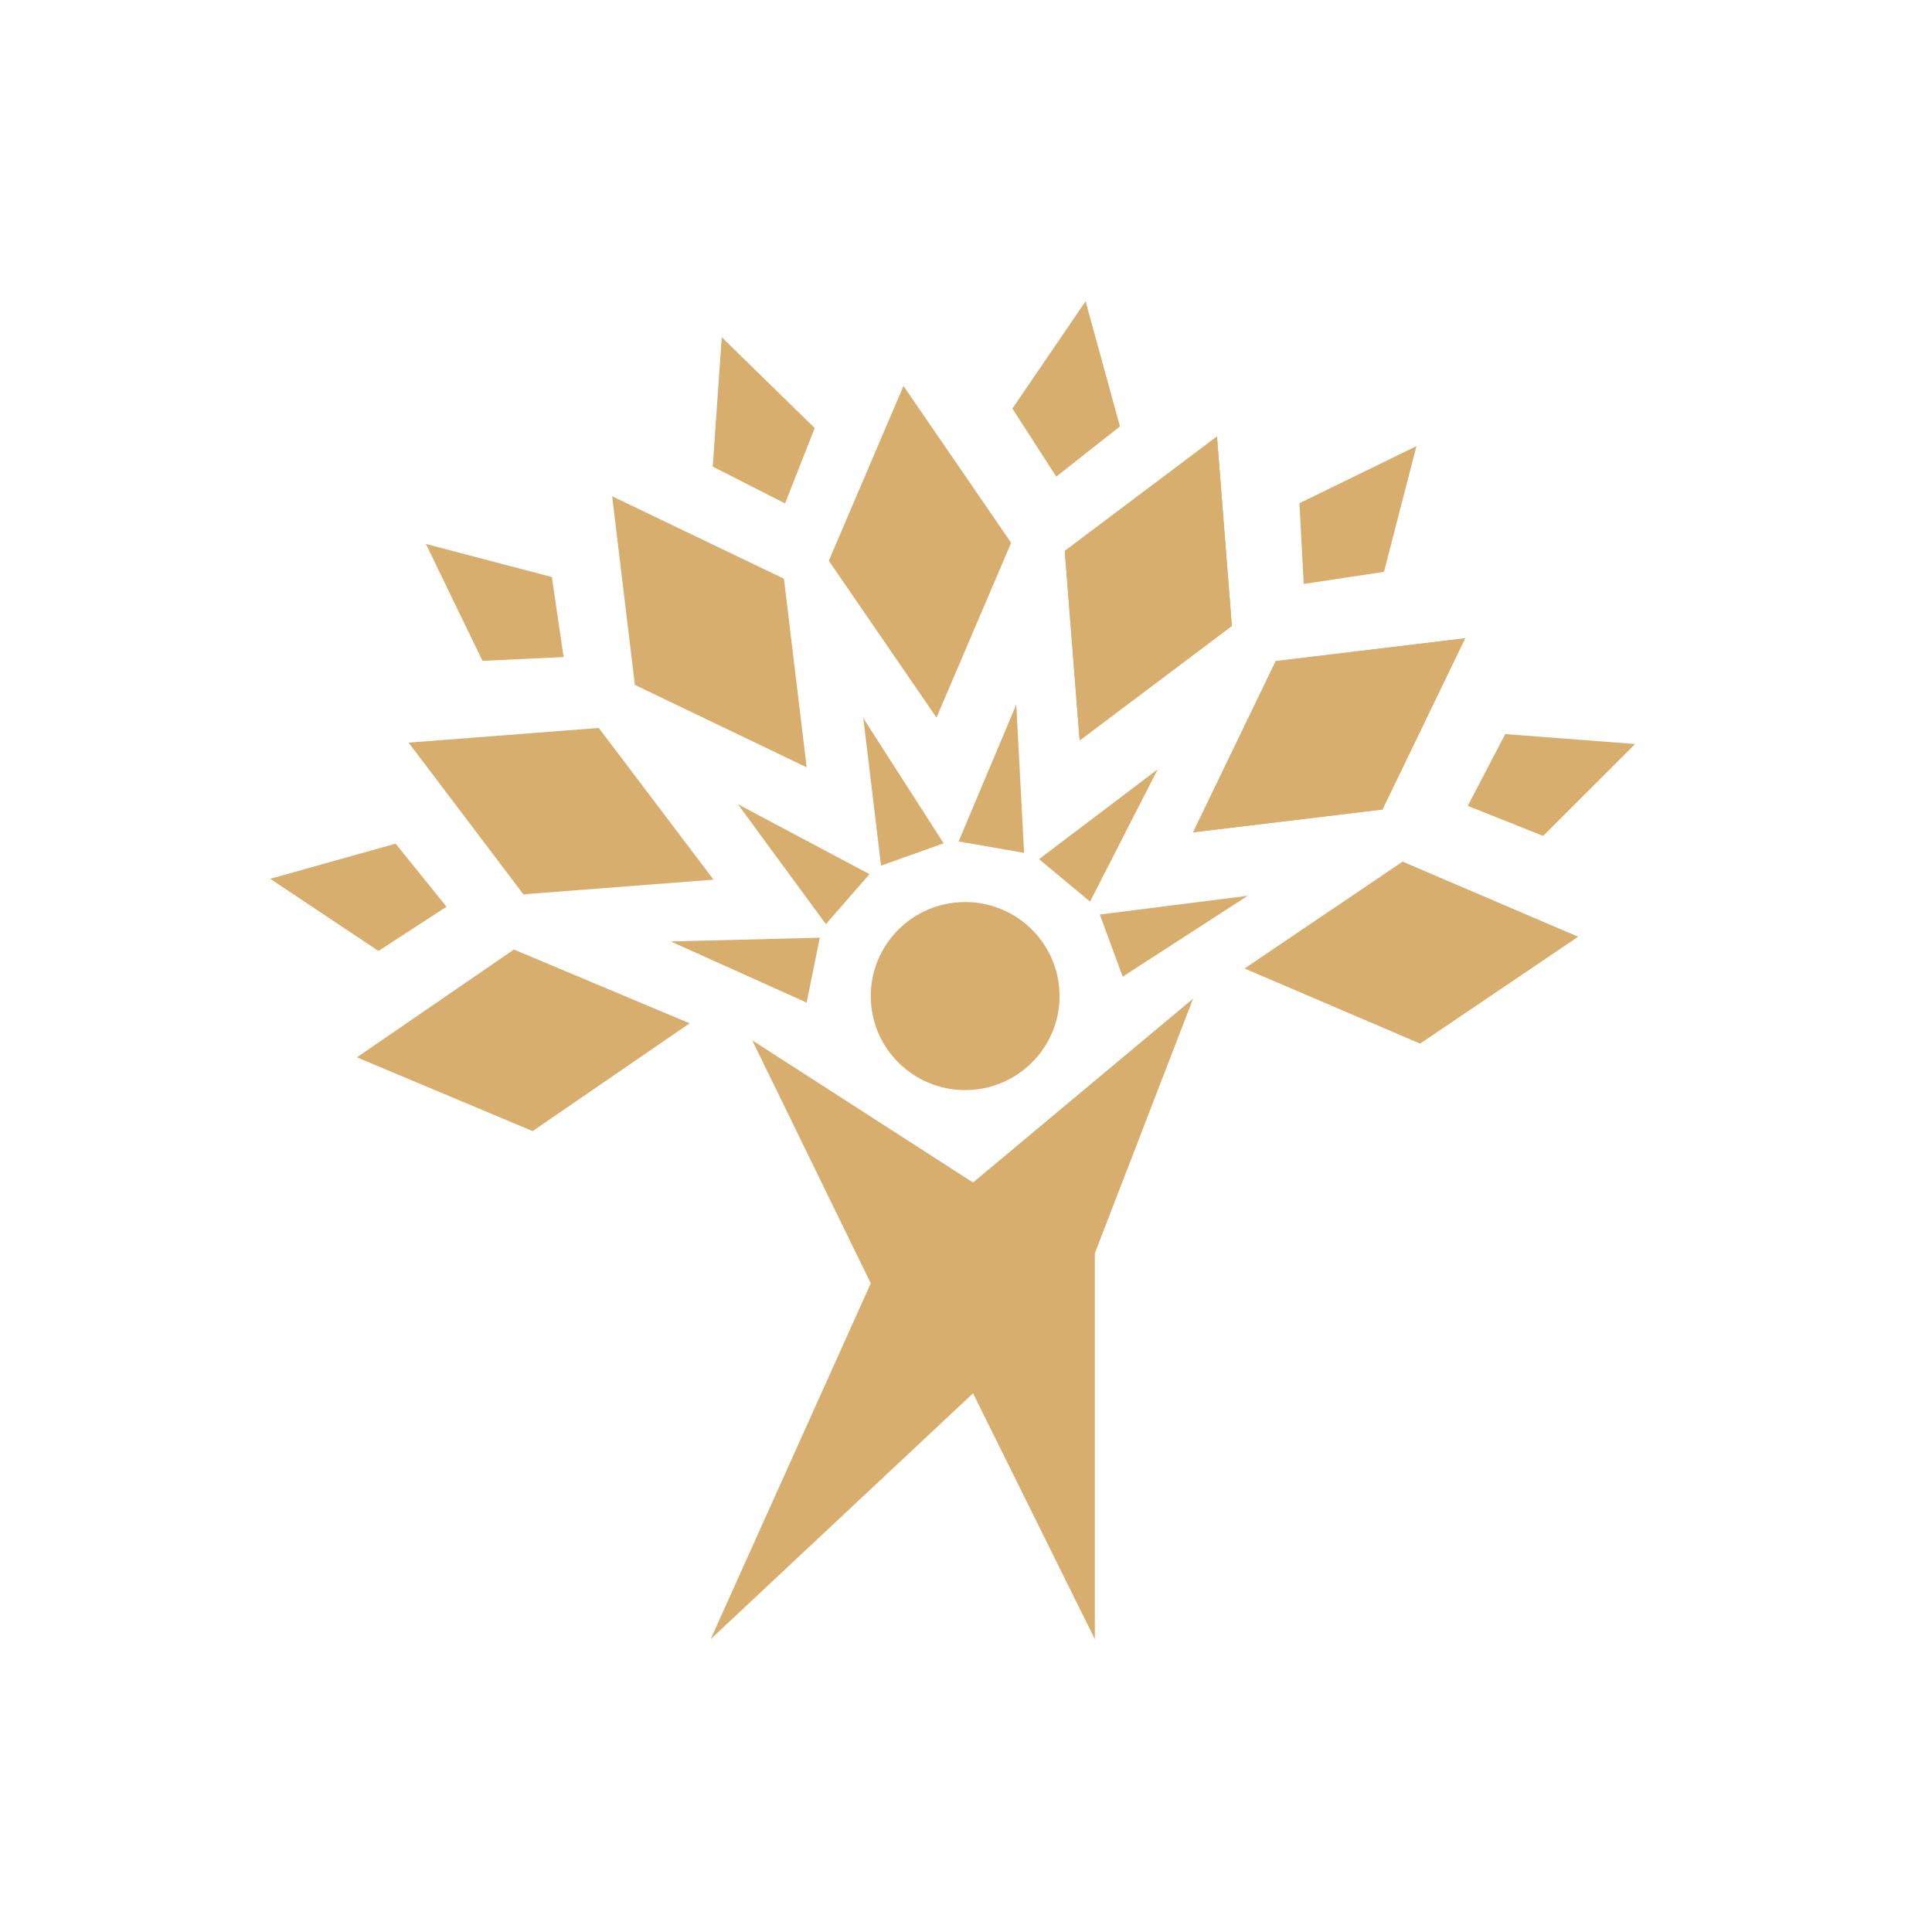 <svg width="520" height="520" viewBox="0 0 520 520" fill="none" xmlns="http://www.w3.org/2000/svg">
<path d="M285.055 265.6C286.436 279.505 276.242 291.897 262.278 293.276C248.319 294.656 235.878 284.498 234.494 270.592C233.109 256.682 243.307 244.291 257.267 242.912C271.226 241.532 283.67 251.691 285.055 265.6Z" fill="#D7AE6E"/>
<path d="M252.057 193.134L223.077 150.933L243.172 103.883L272.15 146.085L252.057 193.134Z" fill="#D7AE6E"/>
<path d="M211.301 135.491L191.833 125.593L194.26 90.755L219.275 115.219L211.301 135.491Z" fill="#D7AE6E"/>
<path d="M151.7 176.853L129.864 177.863L114.637 146.408L148.538 155.309L151.7 176.853Z" fill="#D7AE6E"/>
<path d="M120.177 244.047L101.874 255.949L72.735 236.531L106.483 227.073L120.177 244.047Z" fill="#D7AE6E"/>
<path d="M272.486 109.962L292.191 81.082L301.437 114.77L284.298 128.284L272.486 109.962Z" fill="#D7AE6E"/>
<path d="M349.748 135.438L381.236 120.081L372.504 153.903L350.894 157.178L349.748 135.438Z" fill="#D7AE6E"/>
<path d="M405.133 197.582L440.084 200.25L415.344 224.988L395.051 216.901L405.133 197.582Z" fill="#D7AE6E"/>
<path d="M290.59 199.276L286.584 148.304L327.552 117.493L331.558 168.469L290.59 199.276Z" fill="#D7AE6E"/>
<path d="M321.13 224.015L343.376 177.936L394.334 171.798L372.088 217.877L321.13 224.015Z" fill="#D7AE6E"/>
<path d="M335.054 260.666L377.52 231.948L424.685 252.131L382.215 280.848L335.054 260.666Z" fill="#D7AE6E"/>
<path d="M290.59 199.276L286.584 148.304L327.552 117.493L331.558 168.469L290.59 199.276Z" fill="#D7AE6E"/>
<path d="M321.13 224.015L343.376 177.936L394.334 171.798L372.088 217.877L321.13 224.015Z" fill="#D7AE6E"/>
<path d="M335.054 260.666L377.52 231.948L424.685 252.131L382.215 280.848L335.054 260.666Z" fill="#D7AE6E"/>
<path d="M170.878 184.337L164.758 133.568L210.999 155.767L217.119 206.532L170.878 184.337Z" fill="#D7AE6E"/>
<path d="M140.876 240.71L109.978 199.878L161.159 195.93L192.051 236.76L140.876 240.71Z" fill="#D7AE6E"/>
<path d="M143.356 304.44L96.055 284.583L138.322 255.572L185.623 275.426L143.356 304.44Z" fill="#D7AE6E"/>
<path d="M237.136 232.987L232.36 193.292L253.975 226.975L237.136 232.987Z" fill="#D7AE6E"/>
<path d="M258.011 226.486L273.537 189.622L275.633 229.545L258.011 226.486Z" fill="#D7AE6E"/>
<path d="M279.657 231.244L311.608 207.05L293.386 242.669L279.657 231.244Z" fill="#D7AE6E"/>
<path d="M296.016 246.147L335.83 241.101L302.172 262.872L296.016 246.147Z" fill="#D7AE6E"/>
<path d="M222.292 248.735L198.608 216.463L234.02 235.278L222.292 248.735Z" fill="#D7AE6E"/>
<path d="M217.105 269.85L180.526 253.393L220.651 252.387L217.105 269.85Z" fill="#D7AE6E"/>
<path d="M202.461 280.005L234.367 345.408L191.275 441.187L261.894 375.011L294.681 441.187V337.307L321.13 268.777L261.894 318.275L202.461 280.005Z" fill="#D7AE6E"/>
</svg>
